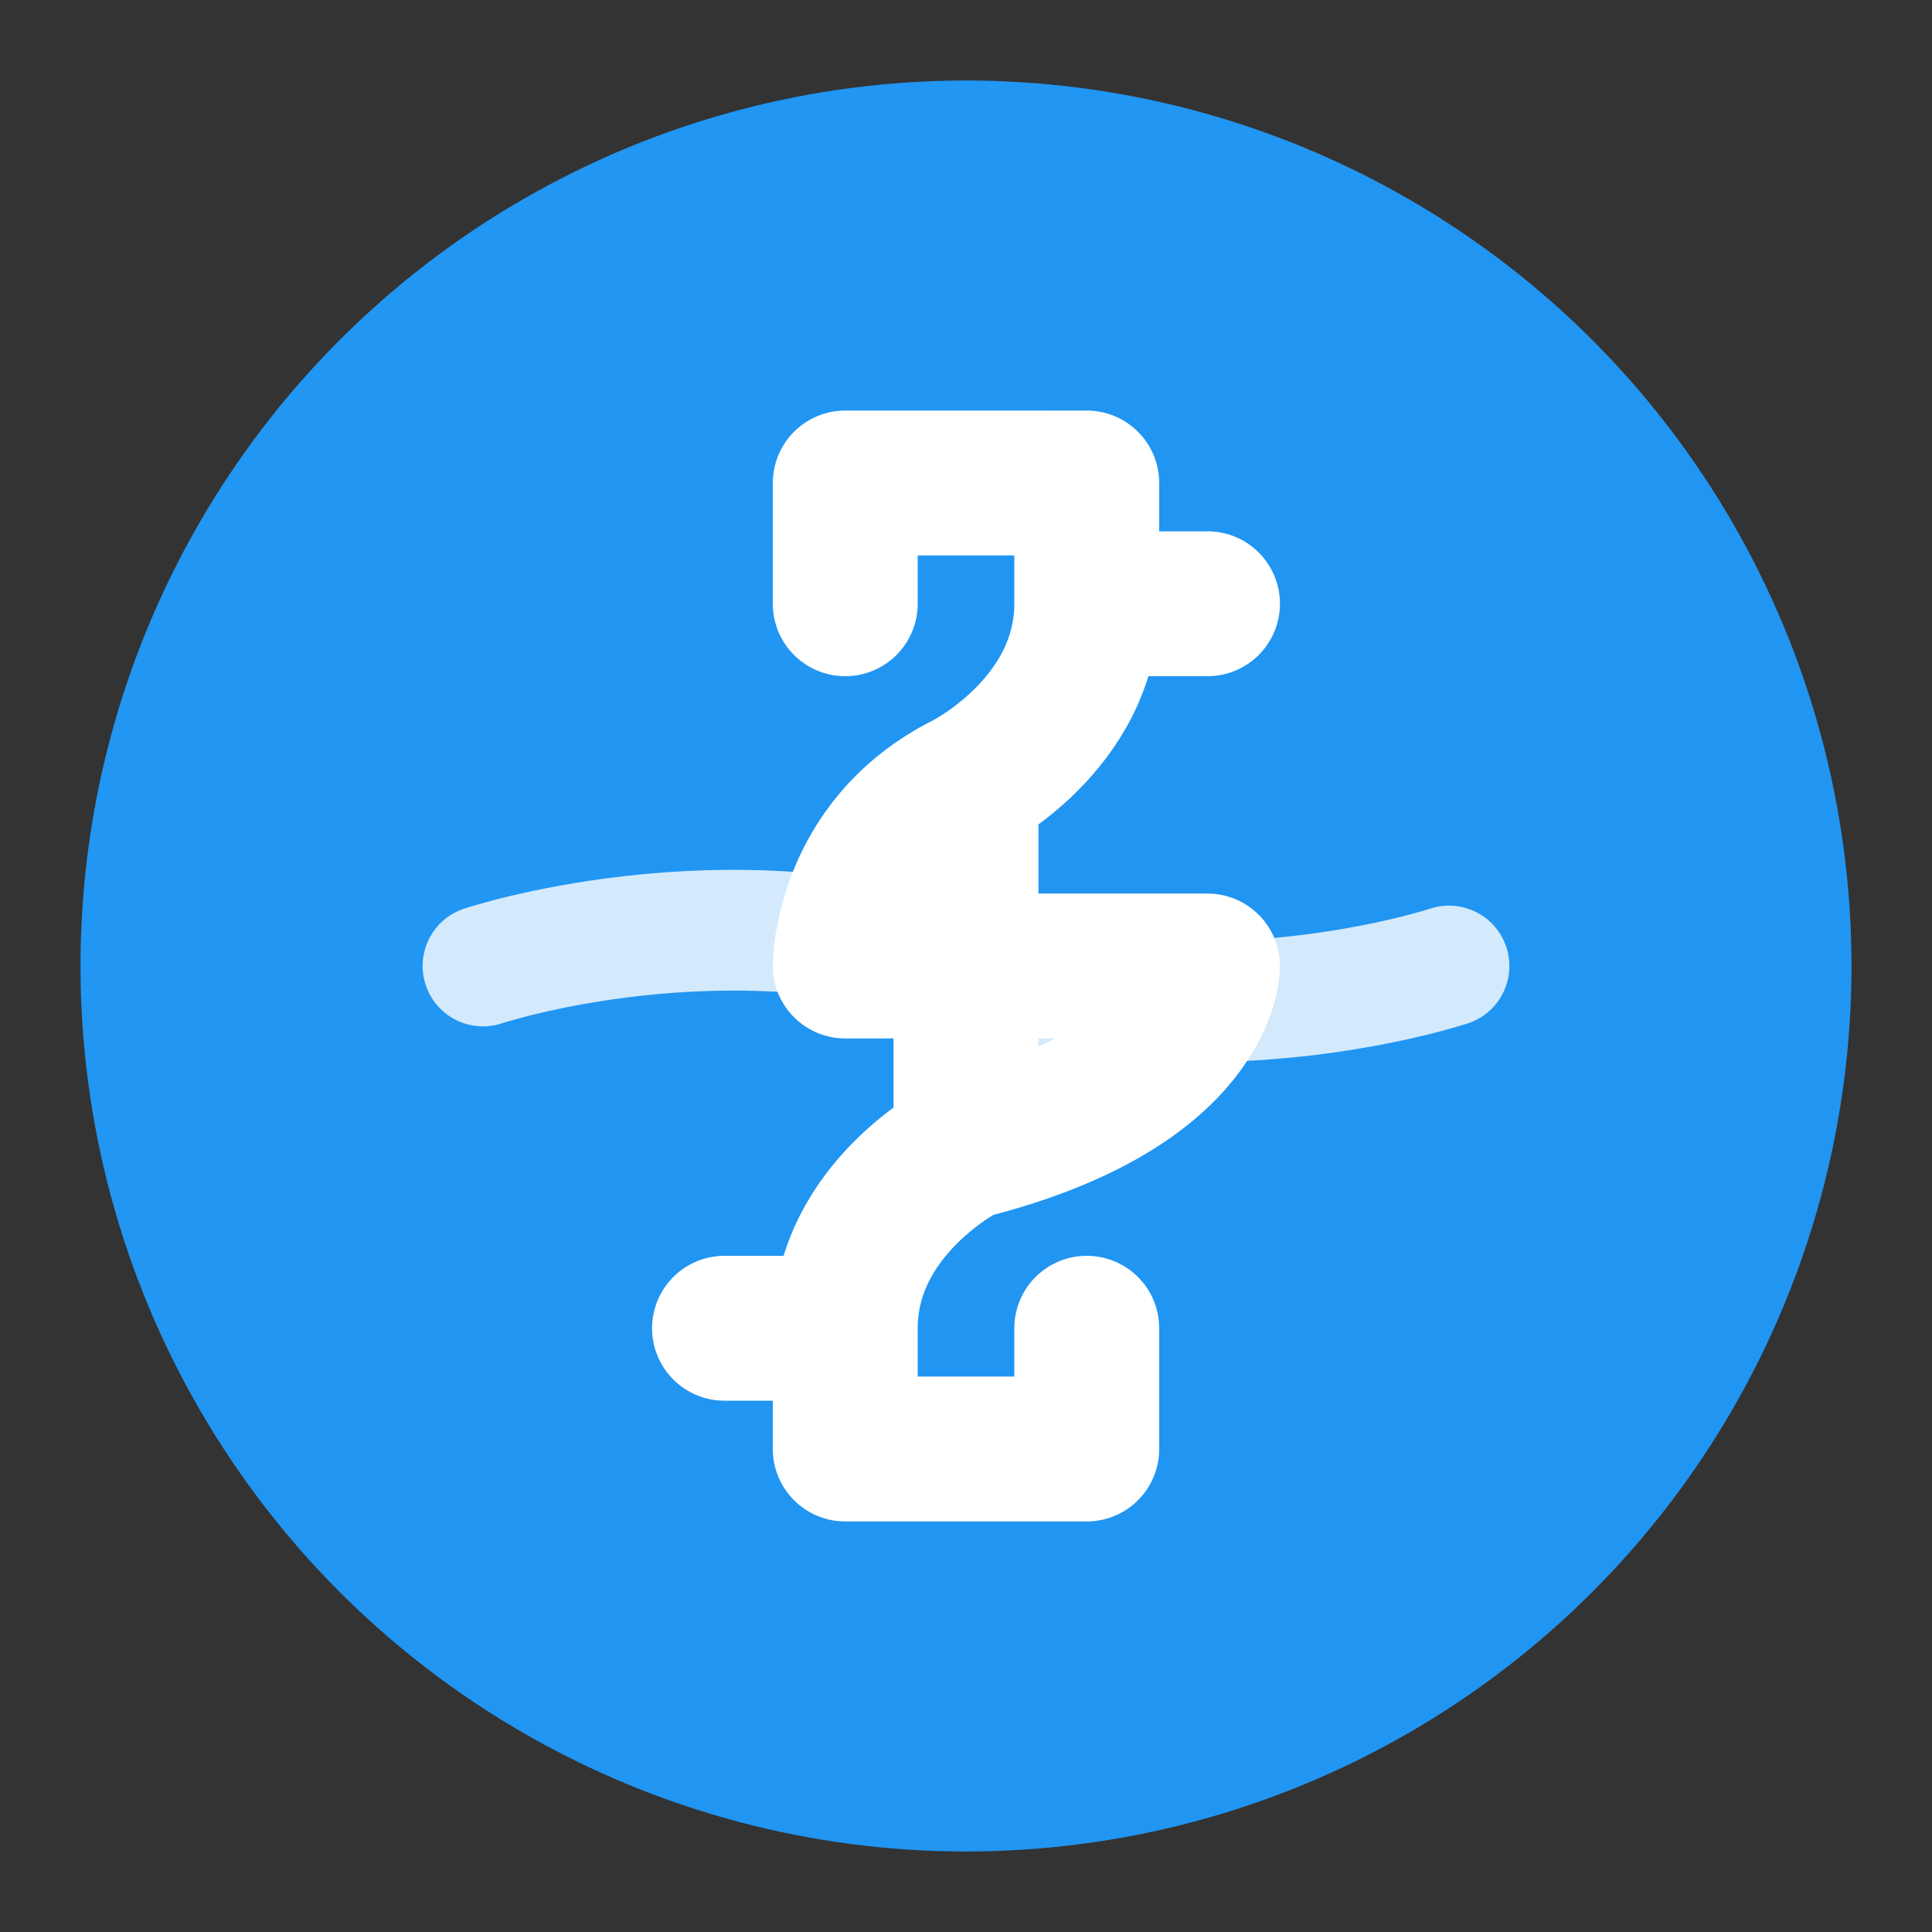 <?xml version="1.0" encoding="UTF-8"?>
<svg width="24" height="24" viewBox="0 0 24 24" fill="none" xmlns="http://www.w3.org/2000/svg">
  <rect x="0" y="0" width="24" height="24" fill="#333333" stroke="none"/>
  <!-- Gradient definition -->
  <defs>
    <linearGradient id="gradient" x1="0" y1="0" x2="24" y2="24">
      <stop offset="0%" style="stop-color:#2196F3"/>
      <stop offset="100%" style="stop-color:#1976D2"/>
    </linearGradient>
  </defs>
  
  <!-- Background circle -->
  <circle cx="12" cy="12" r="11" fill="url(#gradient)" />
  
  <!-- Dollar sign -->
  <path d="M13.5 7.5V6H10.5V7.5M13.5 7.5C13.5 9 12 9.75 12 9.75M13.5 7.5H15M10.5 16.5V18H13.5V16.5M10.5 16.5C10.5 15 12 14.25 12 14.25M10.5 16.5H9M12 9.75C10.5 10.5 10.5 12 10.5 12H15C15 12 15 13.5 12 14.25M12 9.75V14.25" stroke="white" stroke-width="1.8" stroke-linecap="round" stroke-linejoin="round"/>
  
  <!-- Split line -->
  <path d="M6 12C6 12 9 11 12 12C15 13 18 12 18 12" stroke="white" stroke-width="1.5" stroke-linecap="round" opacity="0.8"/>
</svg> 